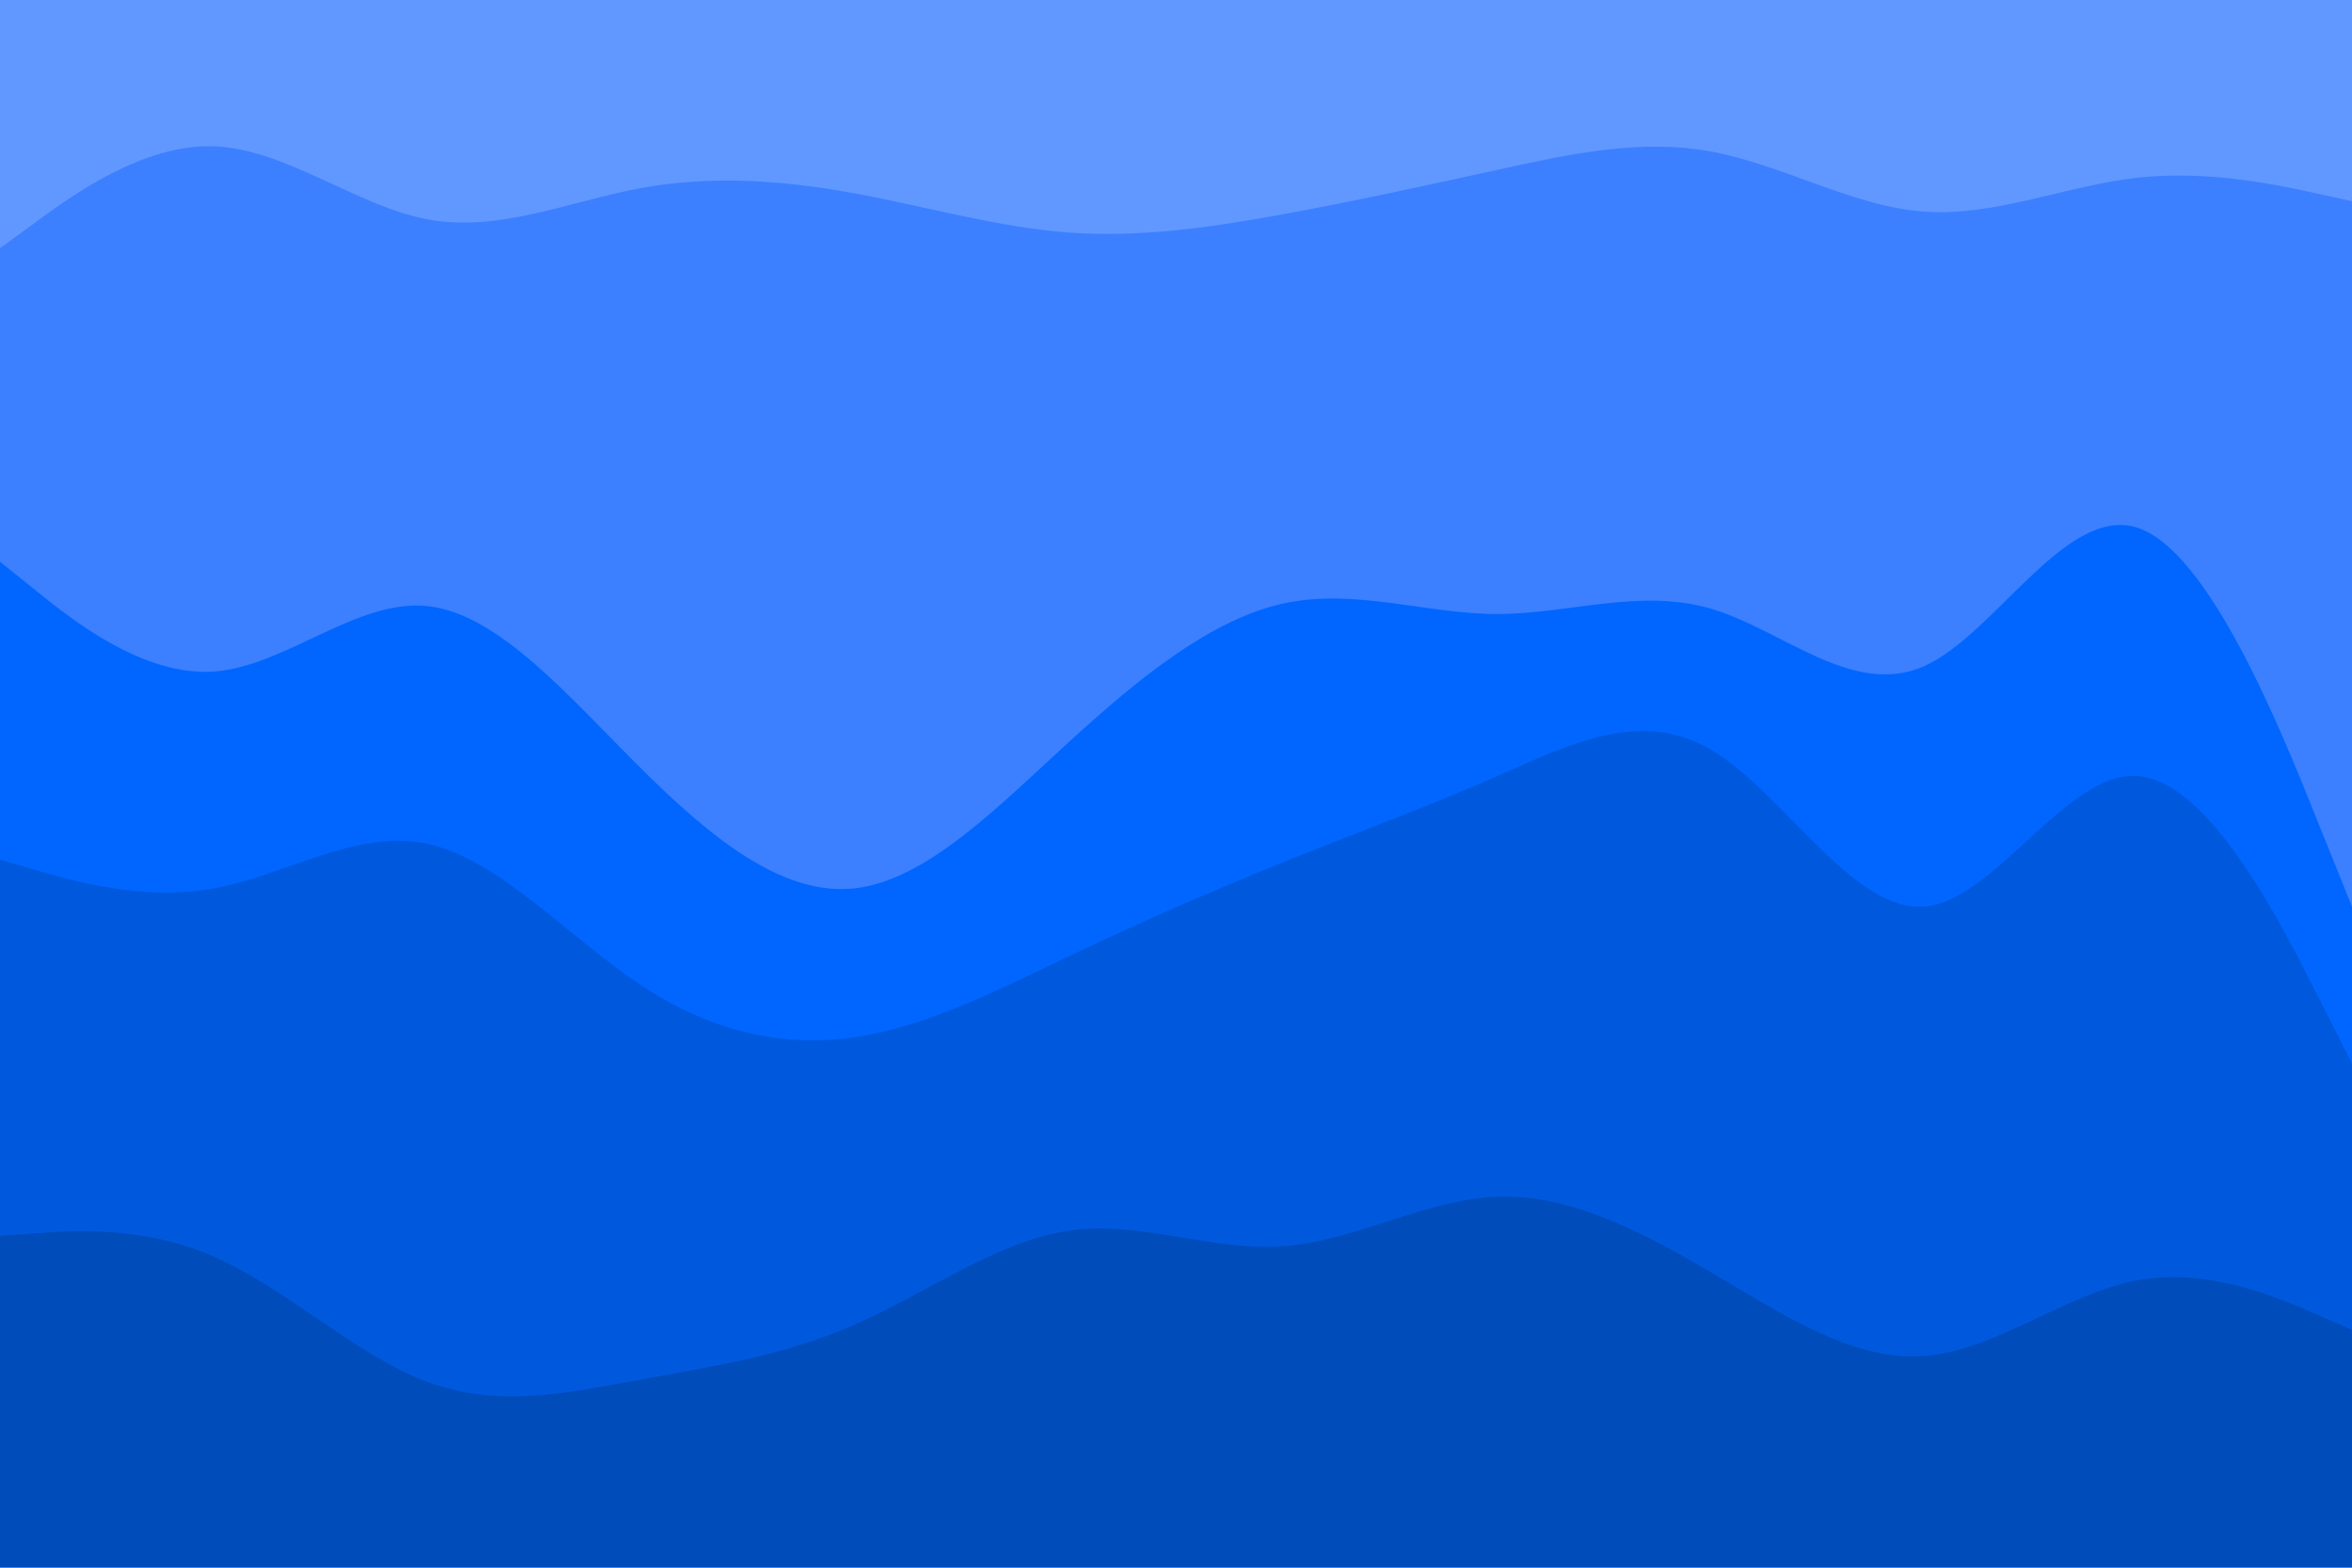 <svg id="visual" viewBox="0 0 900 600" width="900" height="600" xmlns="http://www.w3.org/2000/svg" xmlns:xlink="http://www.w3.org/1999/xlink" version="1.1"><path d="M0 97L13.7 87C27.3 77 54.7 57 82 58C109.3 59 136.7 81 163.8 86C191 91 218 79 245.2 74C272.3 69 299.7 71 327 76C354.3 81 381.7 89 409 91C436.3 93 463.7 89 491 84C518.3 79 545.7 73 573 67C600.3 61 627.7 55 654.8 60C682 65 709 81 736.2 83C763.3 85 790.7 73 818 70C845.3 67 872.7 73 886.3 76L900 79L900 0L886.3 0C872.7 0 845.3 0 818 0C790.7 0 763.3 0 736.2 0C709 0 682 0 654.8 0C627.7 0 600.3 0 573 0C545.7 0 518.3 0 491 0C463.7 0 436.3 0 409 0C381.7 0 354.3 0 327 0C299.7 0 272.3 0 245.2 0C218 0 191 0 163.8 0C136.7 0 109.3 0 82 0C54.7 0 27.3 0 13.7 0L0 0Z" fill="#6198ff"></path><path d="M0 217L13.7 228C27.3 239 54.7 261 82 259C109.3 257 136.7 231 163.8 234C191 237 218 269 245.2 296C272.3 323 299.7 345 327 342C354.3 339 381.7 311 409 286C436.3 261 463.7 239 491 233C518.3 227 545.7 237 573 237C600.3 237 627.7 227 654.8 235C682 243 709 269 736.2 257C763.3 245 790.7 195 818 204C845.3 213 872.7 281 886.3 315L900 349L900 77L886.3 74C872.7 71 845.3 65 818 68C790.7 71 763.3 83 736.2 81C709 79 682 63 654.8 58C627.7 53 600.3 59 573 65C545.7 71 518.3 77 491 82C463.7 87 436.3 91 409 89C381.7 87 354.3 79 327 74C299.7 69 272.3 67 245.2 72C218 77 191 89 163.8 84C136.7 79 109.3 57 82 56C54.7 55 27.3 75 13.7 85L0 95Z" fill="#3c80ff"></path><path d="M0 331L13.7 335C27.3 339 54.7 347 82 342C109.3 337 136.7 319 163.8 325C191 331 218 361 245.2 379C272.3 397 299.7 403 327 399C354.3 395 381.7 381 409 368C436.3 355 463.7 343 491 332C518.3 321 545.7 311 573 299C600.3 287 627.7 273 654.8 289C682 305 709 351 736.2 349C763.3 347 790.7 297 818 299C845.3 301 872.7 355 886.3 382L900 409L900 347L886.3 313C872.7 279 845.3 211 818 202C790.7 193 763.3 243 736.2 255C709 267 682 241 654.8 233C627.7 225 600.3 235 573 235C545.7 235 518.3 225 491 231C463.7 237 436.3 259 409 284C381.7 309 354.3 337 327 340C299.7 343 272.3 321 245.2 294C218 267 191 235 163.8 232C136.7 229 109.3 255 82 257C54.7 259 27.3 237 13.7 226L0 215Z" fill="#0066ff"></path><path d="M0 475L13.7 474C27.3 473 54.7 471 82 483C109.3 495 136.7 521 163.8 531C191 541 218 535 245.2 530C272.3 525 299.7 521 327 509C354.3 497 381.7 477 409 473C436.3 469 463.7 481 491 479C518.3 477 545.7 461 573 460C600.3 459 627.7 473 654.8 489C682 505 709 523 736.2 521C763.3 519 790.7 497 818 492C845.3 487 872.7 499 886.3 505L900 511L900 407L886.3 380C872.7 353 845.3 299 818 297C790.7 295 763.3 345 736.2 347C709 349 682 303 654.8 287C627.7 271 600.3 285 573 297C545.7 309 518.3 319 491 330C463.7 341 436.3 353 409 366C381.7 379 354.3 393 327 397C299.7 401 272.3 395 245.2 377C218 359 191 329 163.8 323C136.7 317 109.3 335 82 340C54.7 345 27.3 337 13.7 333L0 329Z" fill="#0059dd"></path><path d="M0 601L13.7 601C27.3 601 54.7 601 82 601C109.3 601 136.7 601 163.8 601C191 601 218 601 245.2 601C272.3 601 299.7 601 327 601C354.3 601 381.7 601 409 601C436.3 601 463.7 601 491 601C518.3 601 545.7 601 573 601C600.3 601 627.7 601 654.8 601C682 601 709 601 736.2 601C763.3 601 790.7 601 818 601C845.3 601 872.7 601 886.3 601L900 601L900 509L886.3 503C872.7 497 845.3 485 818 490C790.7 495 763.3 517 736.2 519C709 521 682 503 654.8 487C627.7 471 600.3 457 573 458C545.7 459 518.3 475 491 477C463.7 479 436.3 467 409 471C381.7 475 354.3 495 327 507C299.7 519 272.3 523 245.2 528C218 533 191 539 163.8 529C136.7 519 109.3 493 82 481C54.7 469 27.3 471 13.7 472L0 473Z" fill="#004cbb"></path></svg>